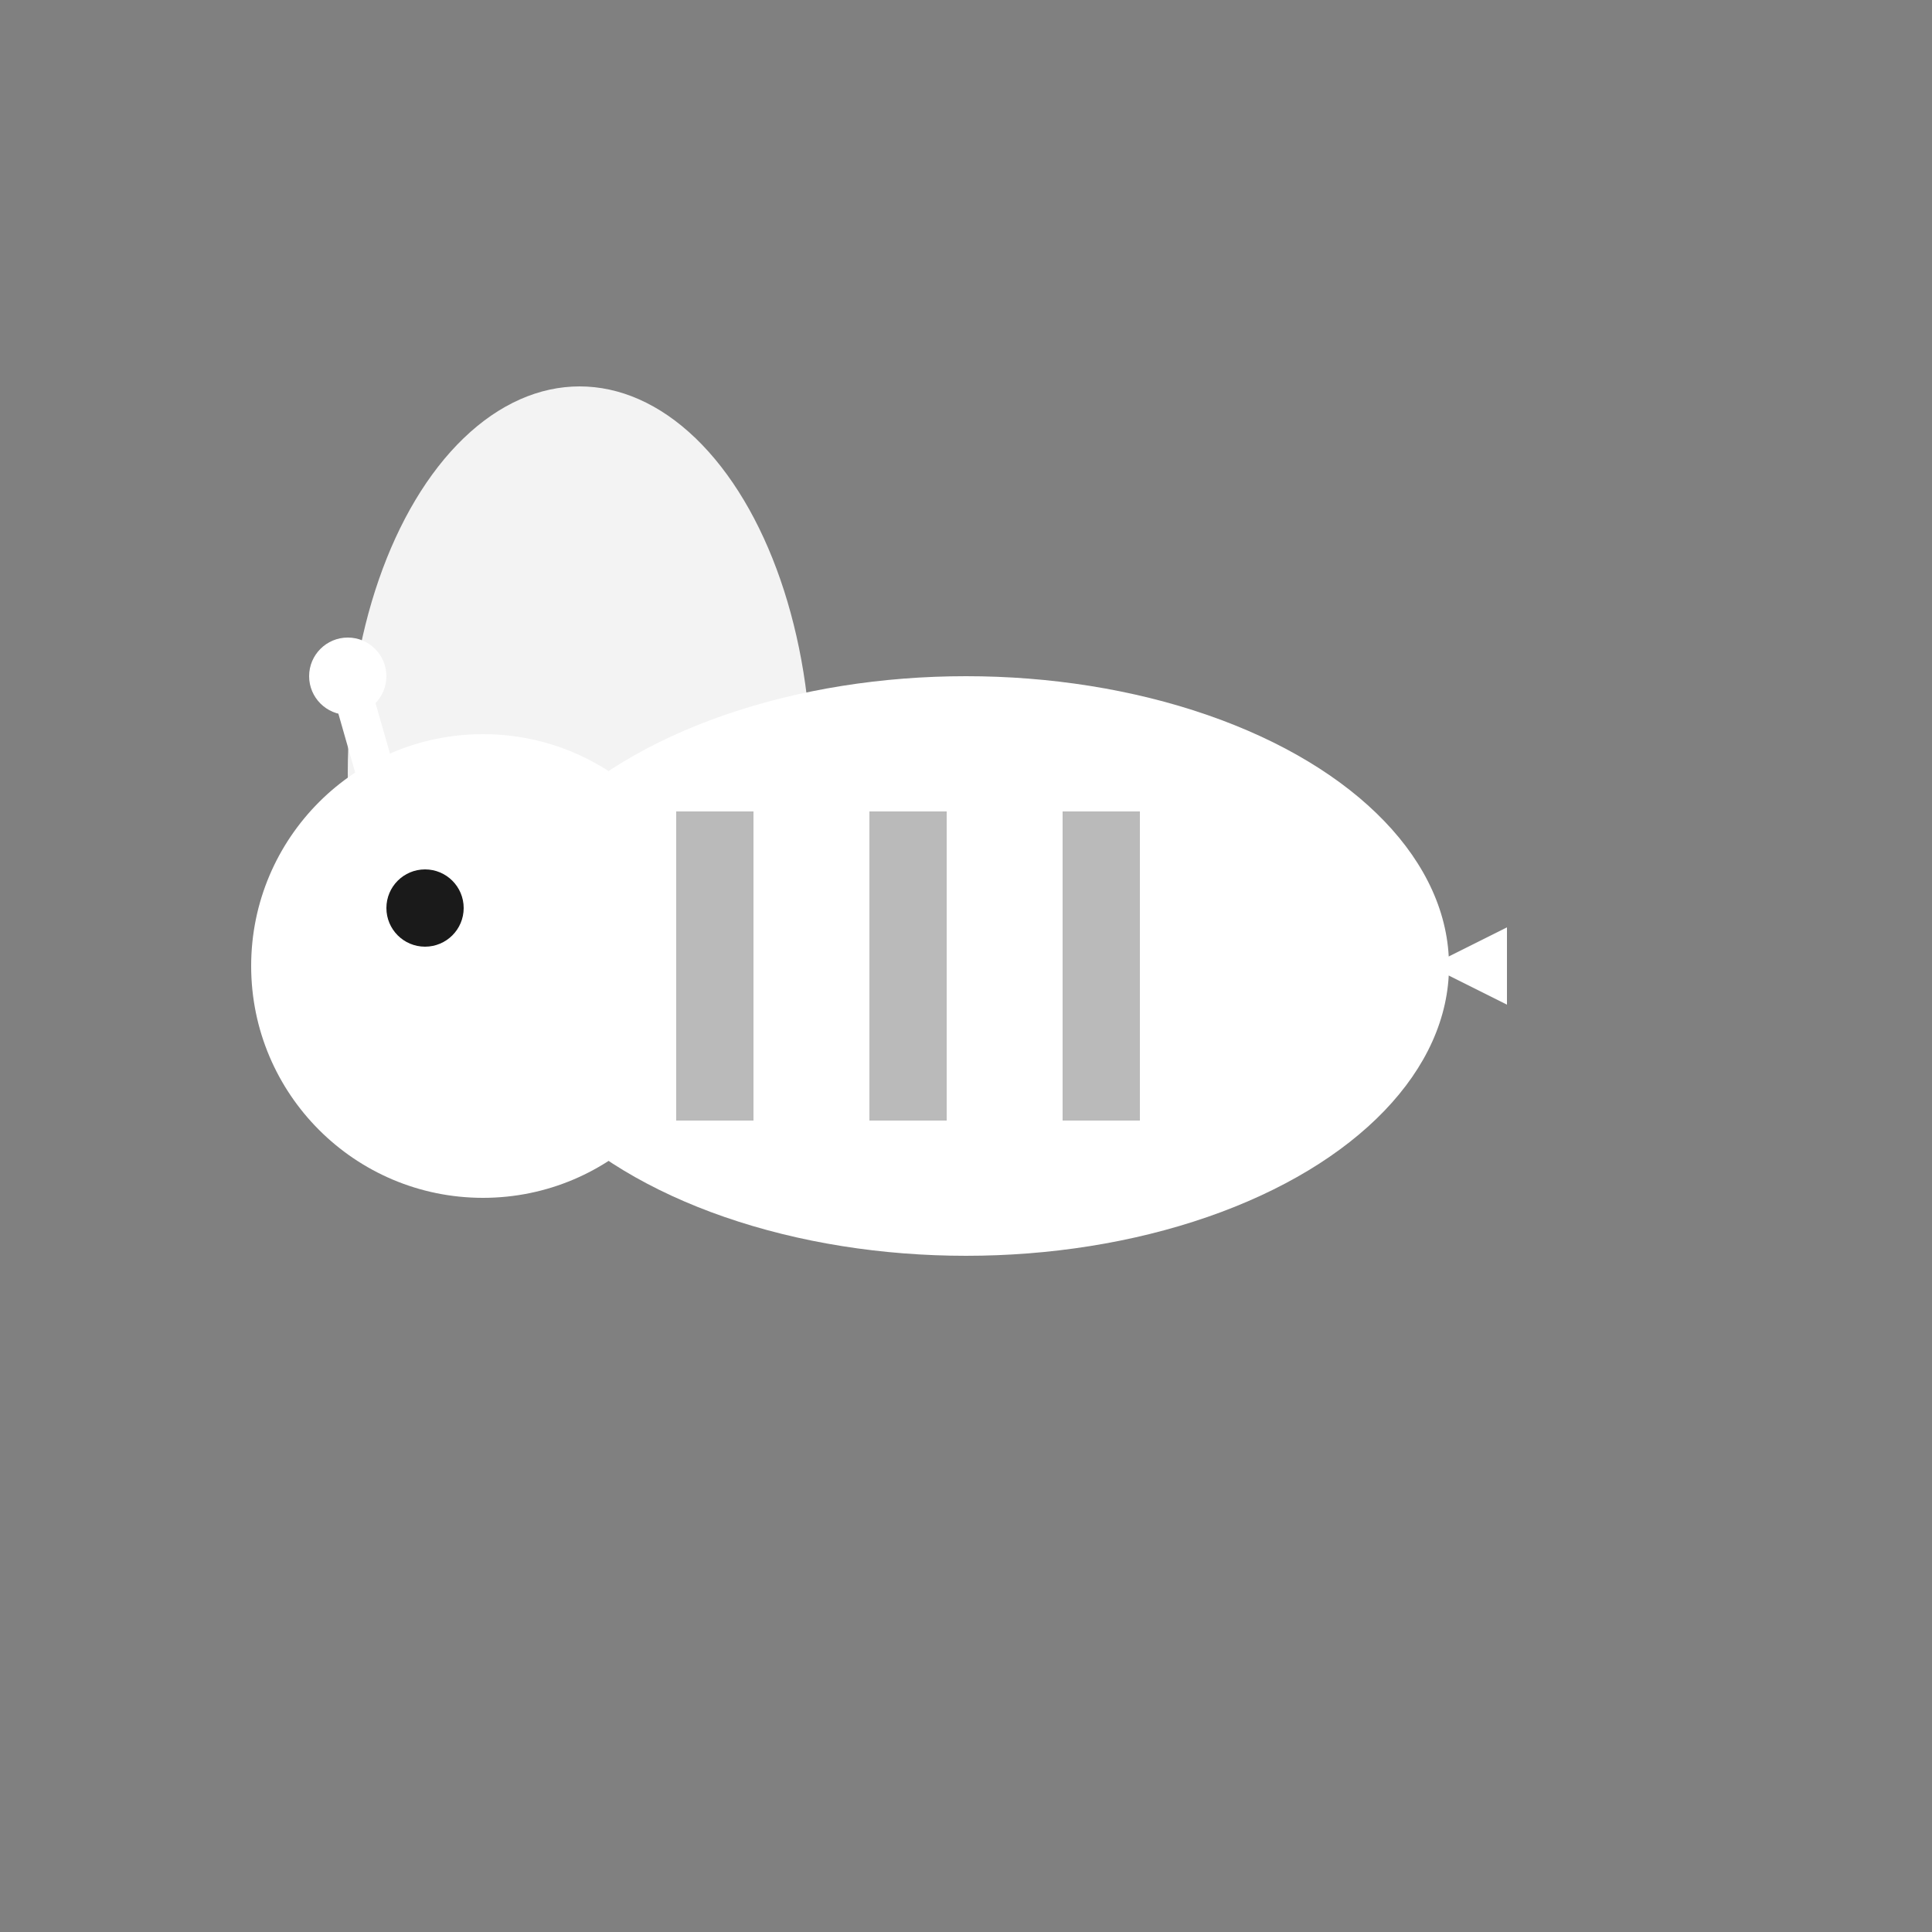 <svg width="32" height="32" viewBox="0 0 100 100" fill="none" xmlns="http://www.w3.org/2000/svg">
  <rect x="0" y="0" width="100" height="100" fill="#808080" stroke="none"/>
  <!-- Wing - simple oval -->
  <ellipse cx="30" cy="40" rx="12" ry="20" fill="white" fill-opacity="0.9" />
  
  <!-- Body - simple oval -->
  <ellipse cx="50" cy="50" rx="25" ry="15" fill="white" />
  
  <!-- Head - simple circle -->
  <circle cx="25" cy="50" r="12" fill="white" />
  
  <!-- Simple stripes -->
  <rect x="35" y="42" width="4" height="16" fill="#1a1a1a" fill-opacity="0.3" />
  <rect x="45" y="42" width="4" height="16" fill="#1a1a1a" fill-opacity="0.3" />
  <rect x="55" y="42" width="4" height="16" fill="#1a1a1a" fill-opacity="0.3" />
  
  <!-- Simple eye -->
  <circle cx="22" cy="47" r="2" fill="#1a1a1a" />
  
  <!-- Simple antenna -->
  <line x1="20" y1="42" x2="18" y2="35" stroke="white" stroke-width="2" stroke-linecap="round" />
  <circle cx="18" cy="35" r="2" fill="white" />
  
  <!-- Simple stinger -->
  <path d="M 74 50 L 78 48 L 78 52 Z" fill="white" />
</svg>
